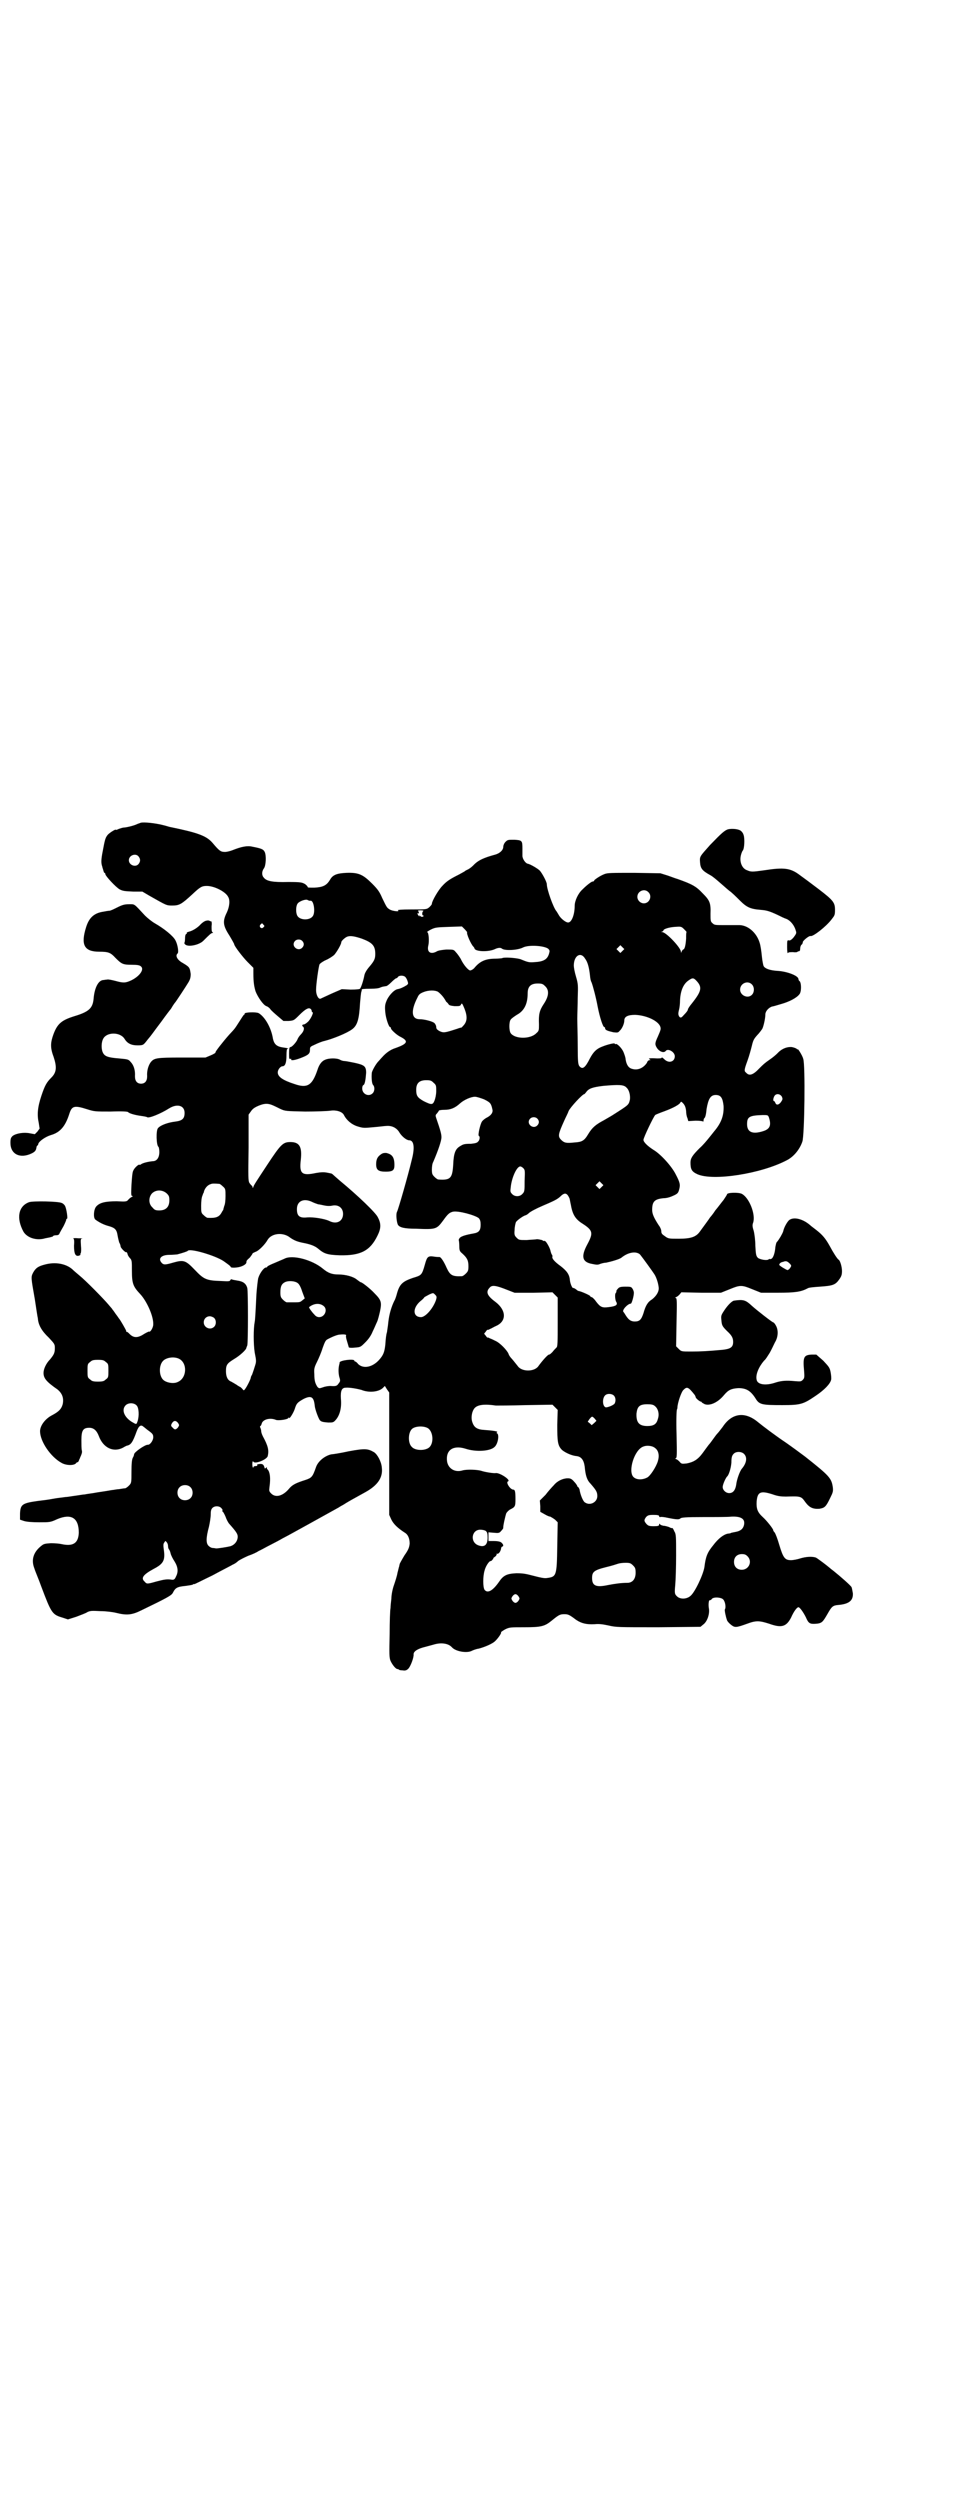 <?xml version="1.0" standalone="no"?>
<!DOCTYPE svg PUBLIC "-//W3C//DTD SVG 20010904//EN"
 "http://www.w3.org/TR/2001/REC-SVG-20010904/DTD/svg10.dtd">
<svg version="1.0" xmlns="http://www.w3.org/2000/svg"
 width="1106pt" height="2870pt" viewBox="0 0 1106 2870"
 preserveAspectRatio="xMidYMid meet">
<g transform="translate(0,2870) scale(0.5,-0.5)"
fill="#000000" stroke="none">
<path d="M323 3851 c-2 -1 -6 -2 -8 -3 -8 -4 -26 -8 -31 -8 -2 0 -8 -2 -11 -3
-4 -2 -7 -3 -7 -2 0 2 -13 -6 -18 -11 -6 -7 -7 -11 -12 -38 -4 -20 -4 -28 -1
-36 0 -1 1 -4 2 -7 1 -4 2 -7 3 -7 1 0 2 -1 2 -3 0 -4 24 -30 33 -35 8 -4 12
-4 31 -5 l21 0 17 -10 c39 -22 38 -22 52 -22 16 0 21 3 46 26 18 17 22 19 33
19 17 0 43 -13 49 -25 5 -8 3 -23 -3 -36 -10 -20 -9 -30 6 -53 6 -10 11 -19
11 -20 0 -4 20 -30 31 -41 l13 -13 0 -13 c0 -21 2 -31 5 -41 5 -13 18 -32 25
-34 3 -1 7 -4 9 -7 2 -3 10 -10 17 -16 l13 -11 12 0 c12 1 12 1 25 14 14 14
21 17 25 14 2 -1 3 -4 3 -5 0 -2 1 -3 2 -3 3 -1 -6 -19 -12 -23 -3 -3 -7 -5
-8 -5 -4 0 -5 -3 -2 -5 4 -3 2 -11 -5 -18 -4 -4 -7 -9 -8 -12 -2 -5 -12 -17
-16 -17 -2 0 -3 -3 -3 -14 0 -12 0 -14 3 -13 2 0 3 0 2 -1 -2 -4 9 -2 22 3 18
7 21 10 21 19 0 7 1 7 12 12 6 3 16 7 21 8 20 5 52 18 64 27 12 9 16 23 18 60
1 11 2 23 3 26 1 2 1 5 1 5 -1 1 3 2 22 2 9 0 18 1 21 3 5 2 7 2 13 3 2 0 7 4
12 9 5 5 10 9 11 9 1 0 3 1 4 3 3 4 13 4 17 0 2 -2 4 -6 5 -9 2 -6 2 -7 -2
-10 -8 -5 -15 -8 -21 -9 -9 -2 -22 -17 -26 -29 -3 -7 -3 -14 -2 -24 1 -13 8
-34 11 -34 1 0 2 -1 2 -3 0 -3 13 -15 21 -19 20 -10 18 -16 -10 -26 -13 -4
-23 -12 -31 -21 -3 -3 -7 -8 -10 -11 -6 -7 -13 -20 -14 -25 -1 -11 0 -25 3
-28 4 -4 4 -14 -1 -19 -9 -9 -24 -2 -24 11 0 4 1 7 3 8 3 1 5 13 6 28 0 15 -4
18 -27 23 -10 2 -20 4 -23 4 -2 0 -7 1 -10 3 -7 4 -25 4 -34 0 -8 -3 -14 -11
-18 -24 -12 -35 -23 -42 -52 -32 -28 9 -39 17 -39 27 0 6 6 14 11 14 6 0 9 8
9 24 0 11 1 16 2 16 6 0 0 2 -9 3 -15 2 -21 7 -24 20 -4 26 -19 51 -33 59 -6
3 -32 2 -32 -1 0 -2 -1 -3 -2 -3 -1 -1 -5 -7 -10 -15 -11 -17 -9 -15 -24 -31
-15 -17 -32 -39 -31 -40 1 -1 -4 -4 -11 -7 l-12 -5 -54 0 c-59 0 -64 -1 -72
-11 -5 -7 -9 -19 -8 -32 0 -11 -5 -17 -14 -17 -9 0 -14 6 -14 17 1 14 -3 26
-10 33 -5 6 -6 6 -27 8 -26 2 -33 5 -37 14 -4 9 -3 24 1 31 8 16 39 16 49 0 6
-10 15 -15 29 -15 14 0 14 0 24 13 11 13 10 13 32 42 10 14 20 27 21 28 1 1 3
5 5 8 2 3 4 6 5 7 2 2 25 37 31 47 4 7 5 11 5 19 -2 15 -3 16 -18 25 -13 7
-18 17 -12 22 3 3 0 21 -5 30 -5 10 -26 27 -47 39 -7 4 -17 12 -23 18 -26 28
-23 26 -36 26 -10 0 -15 -1 -27 -7 -8 -4 -16 -8 -19 -8 -2 0 -8 -1 -13 -2 -21
-3 -33 -13 -40 -35 -13 -41 -5 -57 30 -57 21 0 26 -2 37 -14 14 -14 17 -16 37
-16 14 0 19 -1 22 -4 8 -7 -4 -23 -23 -32 -13 -6 -18 -6 -36 -1 -8 2 -17 4
-19 3 -3 0 -7 -1 -8 -1 -12 0 -21 -18 -23 -43 -2 -22 -11 -30 -44 -40 -29 -9
-39 -17 -48 -41 -7 -19 -8 -31 0 -52 8 -24 7 -36 -5 -48 -11 -11 -15 -18 -23
-42 -9 -27 -10 -44 -6 -62 l2 -13 -5 -7 -6 -6 -11 2 c-14 3 -32 0 -40 -6 -4
-4 -5 -6 -5 -16 0 -26 22 -37 49 -24 8 4 10 7 11 15 0 1 1 2 2 3 1 1 2 2 2 4
2 6 16 16 29 20 21 6 33 20 42 48 6 19 11 21 42 11 16 -5 18 -5 53 -5 28 1 38
0 40 -1 2 -3 15 -7 30 -9 7 -1 13 -2 14 -3 4 -3 31 8 50 20 19 12 36 7 36 -10
0 -13 -5 -18 -21 -20 -17 -2 -34 -8 -40 -15 -5 -5 -4 -40 1 -43 1 -1 2 -6 2
-12 0 -13 -6 -21 -15 -21 -11 -1 -23 -4 -27 -7 -1 -1 -3 -2 -4 -1 -2 1 -12 -8
-14 -14 -2 -3 -3 -17 -4 -32 -1 -22 -1 -26 2 -26 2 0 1 -1 -1 -2 -3 -1 -6 -4
-8 -6 -4 -5 -5 -5 -27 -4 -26 0 -39 -3 -47 -12 -6 -7 -7 -26 -2 -30 8 -6 19
-12 31 -15 14 -4 18 -8 20 -21 1 -6 3 -14 4 -17 2 -3 3 -7 3 -9 1 -4 11 -14
13 -13 1 1 2 -1 3 -4 0 -2 3 -7 5 -9 5 -5 5 -7 5 -30 0 -29 3 -36 19 -53 15
-16 31 -51 30 -70 0 -7 -7 -19 -10 -16 0 0 -5 -2 -10 -5 -15 -10 -24 -10 -33
-2 -4 4 -7 7 -8 6 -1 0 -1 0 -1 2 0 2 -14 26 -16 28 -1 1 -4 6 -8 11 -4 6 -7
10 -8 11 0 1 -5 6 -9 11 -10 12 -52 55 -67 67 -6 5 -13 11 -16 14 -15 13 -39
17 -62 11 -16 -4 -22 -8 -28 -19 -5 -10 -5 -10 4 -61 3 -20 6 -40 7 -44 1 -15
9 -29 25 -44 13 -14 14 -15 14 -24 0 -11 -2 -15 -11 -26 -9 -9 -15 -22 -15
-31 0 -12 6 -20 32 -38 11 -9 15 -20 12 -34 -3 -11 -9 -17 -24 -25 -16 -8 -28
-24 -28 -37 0 -23 24 -59 50 -73 11 -6 29 -6 33 0 2 2 3 3 3 2 0 -2 3 2 4 6 1
1 2 5 4 9 2 5 3 8 2 12 -1 3 -1 14 -1 24 0 22 4 28 18 28 10 0 17 -6 22 -19
10 -27 33 -38 55 -27 5 3 9 5 10 5 9 2 13 8 22 33 5 13 10 16 16 10 2 -1 7 -6
13 -10 8 -6 9 -8 9 -14 0 -7 -7 -17 -12 -17 -6 1 -32 -17 -32 -22 0 -1 -1 -5
-3 -8 -2 -4 -3 -13 -3 -32 0 -25 0 -26 -6 -32 -3 -3 -7 -6 -9 -6 -2 0 -8 -1
-14 -2 -5 0 -13 -2 -16 -2 -16 -3 -33 -5 -43 -7 -6 -1 -15 -2 -19 -3 -4 0 -14
-2 -22 -3 -8 -1 -18 -3 -23 -3 -5 -1 -18 -2 -28 -4 -10 -2 -26 -4 -35 -5 -36
-5 -40 -8 -41 -29 l0 -14 9 -3 c6 -2 20 -3 35 -3 24 0 26 0 41 7 33 14 50 3
50 -31 -1 -24 -13 -32 -40 -26 -4 1 -15 2 -24 2 -13 -1 -16 -1 -22 -6 -18 -14
-24 -32 -16 -52 2 -7 10 -25 16 -42 23 -61 25 -64 49 -71 l12 -4 19 6 c10 4
22 8 26 11 7 3 10 3 30 2 12 0 28 -2 36 -4 24 -6 36 -5 58 6 58 28 69 34 72
40 6 12 10 14 30 16 7 1 14 2 16 3 1 1 3 2 3 1 0 -1 19 9 42 20 22 12 44 23
47 25 3 1 9 5 12 8 4 3 14 8 23 12 9 3 20 8 24 11 5 2 17 9 27 14 10 5 23 12
28 15 6 3 17 9 26 14 13 7 38 21 103 57 4 3 11 6 15 9 8 5 17 10 46 26 29 16
41 34 38 57 -1 13 -10 30 -18 35 -14 8 -20 9 -58 2 -18 -4 -37 -7 -40 -7 -14
-3 -30 -15 -35 -29 -8 -23 -10 -25 -25 -30 -22 -7 -30 -11 -38 -21 -14 -16
-30 -20 -40 -10 -5 5 -5 6 -4 15 3 21 1 34 -4 40 -2 1 -2 3 -2 5 1 1 0 1 -2
-1 -1 -1 -3 -2 -3 -1 -2 8 -4 10 -10 10 -8 -1 -8 -1 -7 -3 1 -1 -1 -2 -4 -2
-3 0 -5 -1 -5 -3 0 -2 -1 -1 -2 2 -1 7 0 15 2 11 4 -6 31 5 33 13 3 13 1 23
-11 45 -2 4 -4 9 -4 12 0 2 -1 6 -2 8 -1 2 -1 4 0 4 1 0 2 2 3 5 2 10 19 15
33 9 6 -2 26 1 28 4 1 2 2 2 2 1 0 -5 10 11 13 20 4 13 6 15 20 23 18 9 24 5
26 -16 1 -9 9 -30 12 -33 3 -3 6 -4 19 -5 11 0 12 0 18 7 9 11 13 28 11 48 -1
18 2 25 11 25 9 1 29 -3 36 -5 17 -7 39 -5 49 4 l5 5 5 -8 5 -7 0 -141 0 -140
5 -11 c5 -10 14 -19 31 -30 7 -4 11 -13 11 -25 -1 -8 -2 -13 -12 -27 -6 -10
-11 -19 -11 -20 0 -1 -1 -3 -1 -5 -1 -2 -2 -8 -4 -15 -1 -7 -5 -19 -8 -28 -3
-8 -6 -22 -6 -31 -1 -8 -2 -18 -2 -22 -1 -4 -2 -31 -2 -60 -1 -45 -1 -54 2
-61 4 -9 12 -19 16 -19 2 0 3 -1 3 -1 0 -1 4 -2 9 -2 6 -1 9 0 13 4 5 5 13 26
12 33 0 7 10 13 27 17 8 2 18 5 22 6 15 4 31 2 39 -7 9 -10 35 -14 46 -8 2 1
9 4 16 5 15 4 30 11 36 16 7 6 16 19 15 21 -1 1 4 4 9 7 10 5 12 5 44 5 39 0
47 2 63 15 16 13 19 15 29 15 8 0 11 -1 22 -9 15 -12 28 -15 48 -14 10 1 18 0
32 -3 17 -4 21 -4 114 -4 l97 1 6 5 c10 7 16 26 13 39 -1 8 0 17 2 17 2 0 4 1
5 3 4 5 21 4 26 -1 5 -5 7 -19 4 -23 -1 -2 2 -17 5 -25 1 -3 6 -8 10 -11 8 -6
11 -6 36 3 21 8 29 7 51 0 28 -10 39 -7 50 14 7 16 14 24 17 24 3 0 11 -11 17
-23 6 -14 9 -16 23 -15 14 1 16 4 27 23 9 16 12 19 23 20 26 2 36 10 35 27 -1
5 -2 12 -3 14 -2 4 -26 25 -41 37 -4 3 -9 7 -10 8 -7 6 -27 21 -31 23 -9 3
-23 2 -36 -2 -6 -2 -16 -4 -21 -4 -14 0 -18 5 -27 35 -4 14 -9 27 -11 29 -2 2
-3 4 -3 5 0 3 -15 22 -24 30 -12 11 -15 19 -14 36 2 22 9 25 37 16 11 -4 19
-5 30 -5 35 1 35 1 45 -13 9 -12 17 -16 32 -15 12 2 15 4 25 25 6 12 7 15 6
24 -3 21 -7 26 -64 71 -8 6 -31 23 -44 32 -24 16 -53 38 -64 47 -30 25 -60 21
-81 -11 -4 -5 -9 -12 -12 -15 -3 -3 -7 -9 -10 -13 -3 -4 -7 -10 -10 -13 -3 -4
-9 -12 -14 -19 -11 -15 -21 -21 -37 -24 -11 -1 -12 -1 -16 4 -2 2 -5 5 -8 6
-2 1 -3 2 -1 2 3 0 3 7 2 56 -1 31 0 56 1 56 0 0 1 2 1 4 0 10 9 37 14 41 8 8
11 7 26 -12 1 -2 2 -4 2 -5 0 -2 9 -10 12 -10 1 0 2 -1 2 -2 0 0 3 -2 7 -4 12
-4 30 4 44 21 10 12 17 15 33 16 18 0 28 -6 39 -23 9 -15 14 -16 62 -16 42 0
48 2 76 21 21 14 34 28 36 37 1 3 0 11 -1 17 -2 11 -4 13 -17 27 l-16 14 -11
0 c-18 -1 -20 -6 -17 -38 1 -13 1 -16 -3 -20 -4 -4 -5 -4 -18 -3 -20 2 -31 1
-44 -3 -23 -8 -42 -5 -44 6 -3 12 5 30 17 44 4 3 9 12 13 18 4 7 9 18 12 24 8
13 8 29 2 39 -2 4 -5 7 -6 7 -2 0 -38 28 -49 38 -14 13 -19 15 -40 12 -5 0
-15 -10 -23 -22 -8 -12 -8 -13 -7 -23 1 -12 2 -14 13 -25 11 -10 14 -16 14
-25 0 -12 -6 -16 -24 -18 -33 -3 -50 -4 -72 -4 -23 0 -23 0 -29 6 l-6 6 1 56
c1 48 1 55 -2 55 -2 0 -1 1 1 2 3 1 6 4 8 6 l4 5 46 -1 45 0 20 8 c24 10 28
10 52 0 l20 -8 39 0 c39 0 53 2 68 10 2 2 15 3 29 4 29 2 35 4 44 17 5 7 6 11
6 19 0 9 -4 24 -8 26 -3 2 -12 16 -20 31 -10 18 -17 26 -31 37 -5 4 -12 9 -14
11 -16 14 -37 20 -48 12 -4 -3 -12 -16 -14 -26 -2 -6 -9 -18 -14 -24 -2 -1 -3
-7 -4 -12 -1 -14 -5 -25 -9 -27 -2 -1 -4 -1 -4 -1 0 1 -1 1 -2 0 -3 -4 -20 -1
-25 3 -4 4 -5 7 -6 28 0 12 -2 28 -4 35 -3 9 -3 13 -1 18 6 19 -9 57 -26 66
-8 4 -34 3 -34 -1 0 -1 -4 -7 -8 -13 -5 -6 -13 -17 -19 -24 -5 -8 -11 -15 -12
-16 -3 -5 -18 -25 -23 -32 -9 -13 -21 -17 -49 -17 -23 0 -24 0 -32 6 -6 4 -8
6 -8 11 0 3 -2 9 -6 14 -11 17 -15 26 -15 35 0 19 5 25 26 27 8 0 17 3 23 6 9
4 11 6 13 14 3 11 2 16 -8 35 -9 18 -34 46 -51 56 -14 9 -23 18 -23 23 0 5 23
53 27 57 1 1 11 5 22 9 19 7 34 15 36 20 1 2 2 2 5 -1 5 -5 7 -10 8 -19 0 -5
1 -12 3 -16 l2 -7 17 1 c9 0 16 -1 17 -2 0 -1 1 0 1 2 0 3 1 5 2 6 2 1 4 9 5
21 4 23 9 32 21 32 12 0 16 -7 18 -25 1 -22 -5 -39 -22 -59 -3 -4 -8 -10 -12
-15 -4 -5 -13 -16 -21 -23 -16 -16 -21 -23 -21 -33 0 -16 3 -21 16 -27 36 -16
146 1 205 32 16 8 30 25 36 43 5 14 7 176 2 190 -2 8 -13 25 -13 22 0 -1 -1
-1 -2 1 -1 1 -6 3 -11 4 -12 1 -24 -4 -34 -15 -3 -3 -10 -9 -16 -13 -13 -9
-16 -12 -25 -21 -14 -15 -23 -18 -30 -10 -5 4 -5 6 3 28 4 11 8 26 10 34 3 13
5 16 12 24 5 5 10 12 12 15 3 6 7 24 7 33 0 7 7 15 15 18 2 0 12 3 22 6 18 5
35 14 41 22 5 5 5 25 1 30 -2 1 -3 4 -3 5 0 8 -27 18 -49 19 -16 1 -28 5 -31
11 -1 2 -3 12 -4 22 -1 11 -3 25 -5 31 -7 24 -28 42 -49 41 -3 0 -16 0 -30 0
-23 0 -25 0 -29 4 -5 4 -5 6 -5 22 1 25 -2 31 -18 47 -15 16 -24 21 -58 33 -4
1 -14 5 -23 8 l-16 5 -60 1 c-53 0 -62 0 -69 -3 -10 -4 -20 -11 -23 -14 0 -2
-2 -3 -4 -3 -2 0 -12 -7 -23 -18 -10 -9 -18 -26 -18 -38 0 -20 -7 -38 -15 -38
-6 0 -18 10 -22 18 -2 3 -4 7 -5 8 -7 8 -22 50 -22 62 0 5 -10 24 -16 31 -5 5
-22 15 -28 16 -5 1 -12 11 -12 18 0 3 0 11 0 17 0 18 -1 19 -19 20 -14 0 -15
0 -20 -5 -3 -3 -5 -8 -5 -11 0 -8 -8 -15 -18 -18 -26 -7 -40 -13 -51 -25 -5
-5 -11 -9 -14 -10 -2 -1 -4 -2 -5 -3 -1 -1 -7 -4 -14 -8 -20 -10 -28 -15 -38
-26 -9 -9 -24 -35 -24 -41 0 -2 -3 -5 -6 -8 -6 -5 -7 -5 -41 -5 -23 0 -33 -1
-31 -2 6 -4 -13 -2 -19 2 -6 4 -6 3 -17 26 -6 14 -10 20 -23 33 -21 21 -31 26
-59 25 -23 -1 -32 -5 -38 -16 -8 -13 -16 -17 -36 -18 -9 0 -16 0 -15 1 0 1 -2
4 -6 7 -7 4 -9 5 -39 5 -36 -1 -50 2 -56 10 -5 5 -5 14 0 21 5 6 6 30 2 38 -3
6 -7 8 -28 12 -12 3 -26 0 -46 -8 -5 -2 -13 -4 -17 -4 -10 0 -13 2 -29 21 -14
16 -33 23 -96 36 -2 0 -10 3 -19 5 -16 4 -42 7 -50 5z m-5 -77 c5 -6 5 -12 0
-18 -7 -8 -22 -2 -22 9 0 11 15 17 22 9z m1171 -82 c10 -9 3 -26 -10 -26 -8 0
-15 7 -15 15 0 13 16 20 25 11z m-778 -20 c0 0 2 0 3 0 7 0 11 -28 4 -36 -7
-9 -27 -9 -34 0 -5 6 -5 24 0 30 4 5 18 10 22 8 2 -1 4 -2 5 -2z m262 -23 c-4
-2 -4 -11 -1 -11 3 0 0 -3 -3 -3 -1 0 -3 1 -5 3 -1 2 -2 2 -1 1 2 -5 -1 -3 -3
1 -2 3 -2 4 0 3 1 -1 2 0 2 2 0 1 -1 3 -2 4 -2 0 1 1 6 1 5 0 8 -1 7 -1z
m-368 -32 c3 -3 3 -3 0 -6 -4 -5 -11 1 -7 6 4 4 4 4 7 0z m468 -17 c-2 -4 9
-28 14 -33 2 -2 3 -4 3 -5 3 -7 32 -8 47 -1 6 3 13 4 16 1 6 -5 36 -4 49 3 13
6 47 4 57 -3 4 -4 4 -5 2 -12 -4 -13 -13 -18 -34 -19 -12 -1 -15 0 -32 7 -11
3 -38 5 -42 2 -1 0 -8 -1 -15 -1 -23 0 -36 -6 -49 -22 -3 -3 -7 -5 -9 -5 -4 0
-15 12 -22 27 -3 5 -8 12 -11 15 -5 6 -5 6 -22 6 -10 -1 -19 -2 -23 -5 -14 -7
-22 0 -18 15 2 9 1 30 -3 30 -1 0 3 3 9 6 10 5 14 5 41 6 l30 1 6 -6 c3 -3 6
-7 6 -7z m504 0 c-1 -1 -1 -7 -1 -15 -1 -14 -3 -25 -7 -25 0 0 -2 -2 -3 -4 -1
-4 -2 -4 -2 -1 0 9 -34 45 -43 45 -3 0 -3 1 0 1 1 1 3 2 3 3 0 3 12 7 26 8 14
1 15 1 21 -5 3 -3 6 -6 6 -7z m-746 -15 c24 -9 31 -16 31 -35 0 -11 -2 -16
-14 -30 -6 -7 -10 -14 -11 -19 -2 -11 -7 -27 -10 -31 -1 -1 -7 -2 -22 -2 l-20
1 -23 -10 c-13 -6 -24 -11 -26 -12 -5 -1 -10 9 -10 20 0 14 6 55 8 59 1 2 8 7
15 10 7 3 16 9 19 12 6 7 16 24 16 29 0 3 10 12 15 13 7 2 17 0 32 -5z m-137
-5 c5 -5 5 -11 0 -16 -10 -10 -27 5 -16 16 4 4 12 4 16 0z m736 -23 l-5 -5 -4
4 -5 5 4 4 5 5 4 -4 5 -5 -4 -4z m-86 -18 c6 -8 9 -20 11 -37 1 -11 2 -14 4
-18 3 -8 10 -34 14 -56 5 -25 12 -46 15 -46 1 0 2 -1 2 -3 0 -4 6 -6 19 -9 9
-1 11 -1 14 3 6 5 11 17 11 24 0 9 8 13 25 13 26 -1 54 -14 58 -28 1 -5 1 -6
-6 -22 -7 -15 -7 -18 -2 -26 6 -9 16 -12 20 -7 5 7 21 -2 21 -12 0 -13 -14
-17 -24 -7 -3 3 -6 5 -6 4 0 -2 -4 -2 -11 -2 -17 1 -21 0 -17 -2 3 -2 3 -2 0
-2 -2 0 -5 -2 -6 -6 -8 -12 -21 -18 -34 -14 -8 2 -13 9 -15 22 0 4 -3 12 -5
17 -4 9 -15 20 -18 18 -1 -1 -2 0 -2 1 0 2 -17 -2 -29 -7 -13 -5 -20 -12 -28
-27 -11 -22 -17 -26 -24 -18 -3 4 -4 9 -4 48 0 24 -1 51 -1 61 0 10 1 32 1 48
1 29 1 32 -4 49 -3 10 -5 21 -5 25 0 23 16 33 26 16z m254 -49 c16 -16 14 -25
-9 -54 -5 -6 -9 -12 -9 -14 0 -2 -4 -7 -8 -11 -7 -8 -8 -8 -11 -6 -3 4 -4 7
-1 18 1 4 2 13 2 20 1 23 8 39 21 47 7 5 10 5 15 0z m129 -10 c6 -6 6 -17 1
-23 -9 -11 -28 -3 -28 11 0 14 17 22 27 12z m-475 -4 c10 -9 9 -23 -3 -41 -10
-15 -12 -24 -11 -47 0 -13 0 -15 -6 -20 -13 -14 -49 -14 -59 0 -4 6 -4 26 0
31 2 3 8 7 14 11 17 9 25 25 25 49 0 16 7 23 23 23 10 0 12 -1 17 -6z m-246
-13 c3 -2 9 -8 12 -12 3 -4 6 -9 7 -11 2 -1 4 -4 5 -5 1 -3 5 -4 14 -5 12 0
13 0 15 4 2 4 3 2 8 -10 7 -18 6 -29 -2 -38 -3 -3 -5 -6 -5 -5 0 0 -5 -1 -10
-3 -28 -9 -31 -10 -41 -5 -5 3 -7 5 -7 9 0 3 -2 7 -4 9 -4 4 -23 9 -34 9 -19
0 -21 19 -5 50 3 7 6 9 13 12 12 5 27 5 34 1z m-10 -209 c6 -5 6 -7 6 -19 0
-8 -2 -17 -4 -22 -4 -10 -7 -10 -25 -1 -14 8 -17 12 -17 26 0 15 7 22 23 22
10 0 12 -1 17 -6z m443 -11 c6 -5 9 -17 8 -27 -3 -13 -2 -12 -38 -35 -6 -4
-12 -7 -22 -13 -19 -10 -27 -17 -36 -32 -9 -15 -14 -18 -32 -19 -18 -2 -23 -1
-30 6 -8 8 -7 13 7 44 3 7 8 16 10 22 4 9 32 39 36 39 1 0 2 2 4 4 6 9 15 12
40 15 35 3 47 3 53 -4z m357 -21 c2 -5 2 -6 -2 -12 -5 -7 -11 -8 -13 -2 -1 2
-2 4 -3 4 -3 0 -2 7 1 12 4 6 13 5 17 -2z m-684 -6 c14 -7 16 -9 19 -23 2 -7
-3 -14 -13 -19 -4 -2 -9 -6 -11 -9 -4 -6 -10 -32 -7 -33 3 -1 2 -10 -2 -13 -2
-3 -7 -4 -16 -5 -16 0 -18 -1 -26 -6 -10 -6 -14 -16 -15 -42 -2 -31 -6 -36
-34 -34 -2 0 -6 3 -9 6 -5 5 -6 7 -6 17 0 6 1 14 3 17 12 28 19 49 19 57 0 7
-2 15 -12 44 -2 6 -2 7 2 11 2 3 4 5 4 6 0 1 6 2 13 2 14 0 24 4 36 15 9 8 25
15 34 15 4 0 13 -3 21 -6z m-487 -13 c5 -2 13 -6 19 -9 11 -5 12 -5 57 -6 25
0 51 1 58 2 13 2 27 -2 31 -10 6 -12 18 -22 31 -26 13 -4 15 -4 36 -2 13 1 27
3 31 3 13 1 24 -5 30 -16 6 -9 16 -17 22 -17 11 0 13 -17 6 -44 -9 -38 -31
-114 -34 -120 -3 -5 -1 -24 2 -30 4 -6 14 -9 42 -9 46 -2 47 -1 62 19 10 14
14 18 22 20 12 3 52 -8 60 -15 3 -4 4 -7 4 -15 0 -13 -4 -18 -17 -20 -17 -3
-27 -6 -31 -10 -2 -3 -3 -5 -2 -6 0 0 1 -6 1 -13 0 -10 1 -12 7 -17 11 -10 14
-16 14 -29 0 -10 -1 -12 -6 -17 -3 -3 -7 -6 -9 -6 -22 -1 -27 2 -35 19 -7 16
-13 24 -16 25 -2 0 -8 0 -13 1 -14 2 -16 0 -21 -18 -7 -25 -8 -25 -28 -31 -23
-8 -30 -14 -36 -35 -2 -8 -5 -16 -6 -17 -7 -14 -12 -31 -14 -49 -1 -11 -3 -21
-3 -23 -2 -6 -3 -15 -4 -30 -2 -16 -4 -23 -15 -35 -15 -16 -35 -20 -47 -9 -3
4 -7 7 -7 6 -1 0 -2 1 -2 2 0 5 -33 1 -34 -4 0 -1 0 -2 0 -2 -3 -10 -3 -20 -1
-30 3 -10 3 -11 -1 -16 -4 -6 -6 -7 -19 -6 -4 0 -12 -1 -17 -3 -9 -3 -9 -3
-13 1 -5 8 -7 14 -7 29 -1 12 0 16 6 28 4 8 10 22 13 32 5 14 7 18 11 20 13 7
24 11 29 11 10 1 15 0 14 -2 -1 -1 0 -7 2 -13 2 -7 4 -13 4 -14 0 -1 5 -2 13
-1 14 1 14 1 25 12 7 7 13 15 17 25 4 8 8 18 10 22 2 4 5 16 7 25 4 20 3 25
-13 41 -8 9 -28 25 -31 25 -1 0 -5 3 -9 6 -8 7 -26 12 -43 12 -14 0 -23 3 -35
13 -25 21 -71 33 -89 23 -2 -1 -12 -5 -21 -9 -10 -4 -18 -8 -18 -9 0 -1 -1 -2
-3 -2 -5 0 -15 -14 -18 -25 -1 -5 -3 -22 -4 -36 -2 -42 -3 -60 -4 -64 -3 -16
-3 -50 0 -70 4 -20 4 -21 0 -33 -2 -7 -5 -15 -6 -18 -2 -3 -3 -6 -3 -7 0 -3
-9 -21 -13 -26 -3 -4 -3 -4 -7 1 -2 2 -4 4 -5 4 0 0 -4 2 -8 5 -5 3 -10 6 -12
7 -8 3 -12 11 -12 24 0 15 3 18 19 28 12 7 28 21 28 26 0 0 1 3 2 5 2 8 2 124
0 132 -3 10 -9 15 -23 17 -6 1 -12 2 -13 3 -1 0 -2 0 -3 -2 -1 -3 -4 -3 -22
-2 -33 1 -39 4 -59 25 -22 23 -26 24 -51 17 -17 -5 -21 -5 -25 -1 -10 10 -2
19 17 19 8 0 16 1 18 1 15 4 23 7 24 8 4 7 62 -10 82 -23 10 -7 17 -12 17 -14
0 -1 5 -2 13 -1 12 1 23 7 23 12 0 3 0 4 8 11 3 4 6 8 6 9 0 1 3 2 7 4 7 2 22
17 28 28 9 14 32 17 48 7 12 -9 20 -12 36 -15 15 -3 25 -7 32 -13 13 -11 20
-14 49 -15 48 -1 70 10 87 45 8 16 9 27 1 42 -4 10 -47 51 -87 84 -8 7 -15 13
-17 15 -1 1 -3 2 -4 2 0 0 -5 1 -10 2 -6 1 -13 1 -24 -1 -33 -7 -39 -2 -35 31
3 29 -3 40 -24 40 -17 0 -22 -5 -53 -52 -27 -41 -31 -47 -32 -51 -1 -3 -2 -3
-2 0 0 1 -1 3 -2 3 0 0 -3 3 -5 6 -3 5 -3 13 -2 81 l0 76 5 7 c4 6 8 9 17 13
14 6 22 6 32 2z m1141 -28 c6 -18 3 -27 -13 -32 -25 -8 -37 -2 -37 16 0 17 5
20 36 21 11 0 12 0 14 -5z m-532 -3 c5 -5 5 -11 0 -16 -10 -10 -27 5 -16 16 4
4 12 4 16 0z m-32 -114 c4 -4 4 -6 3 -29 0 -23 0 -25 -5 -30 -6 -7 -18 -7 -24
0 -4 4 -4 6 -3 14 2 23 14 49 22 49 2 0 5 -2 7 -4z m180 -43 l-5 -5 -4 4 -5 5
4 4 5 5 4 -4 5 -5 -4 -4z m-878 7 c1 0 5 -3 8 -6 6 -5 6 -7 6 -22 0 -10 -1
-19 -3 -23 -1 -4 -2 -7 -2 -7 1 0 -1 -3 -3 -6 -6 -12 -13 -15 -33 -14 -2 0 -6
3 -9 6 -6 5 -6 7 -6 22 0 9 1 19 3 23 1 3 2 6 3 7 1 8 8 17 15 19 4 2 8 2 21
1z m-121 -22 c5 -5 6 -7 6 -16 0 -15 -8 -23 -23 -23 -9 0 -11 1 -16 7 -9 8 -9
23 -1 32 9 9 24 9 34 0z m925 -11 c1 -3 2 -10 3 -14 4 -23 10 -34 28 -45 23
-15 24 -21 10 -47 -15 -28 -12 -41 12 -45 9 -2 13 -2 17 0 3 1 9 3 14 3 10 2
32 8 36 12 15 12 33 15 42 7 5 -6 29 -39 34 -47 4 -7 8 -19 9 -29 1 -9 -5 -19
-15 -27 -10 -6 -15 -14 -20 -32 -5 -15 -9 -19 -20 -19 -9 0 -14 4 -20 13 -3 5
-5 8 -6 9 -4 4 10 19 17 19 2 0 7 17 7 25 0 2 -1 6 -3 9 -3 5 -5 5 -17 5 -10
0 -14 -1 -17 -5 -2 -2 -4 -5 -3 -6 0 -1 -1 -3 -2 -4 -2 -3 -1 -15 1 -19 5 -8
0 -11 -17 -13 -15 -2 -19 0 -29 13 -4 6 -9 10 -10 10 -2 0 -3 1 -3 2 0 2 -23
12 -27 12 -1 0 -4 2 -6 4 -3 2 -5 3 -6 3 -2 -2 -7 9 -8 18 -1 13 -7 21 -21 32
-14 10 -21 18 -19 22 0 1 0 3 -1 4 -1 1 -2 4 -3 7 -1 7 -7 18 -11 23 -2 2 -4
3 -4 2 0 -1 -2 0 -5 2 -4 1 -9 2 -12 2 -3 -1 -14 -1 -23 -2 -17 0 -18 0 -23 5
-5 5 -6 7 -5 18 0 7 2 15 3 18 3 5 19 16 23 16 0 0 4 2 7 5 3 3 16 10 30 16
28 12 34 15 41 21 11 11 16 10 22 -3z m-590 -9 c4 -2 10 -4 13 -5 3 0 10 -2
16 -3 5 -1 12 -1 16 0 14 3 25 -5 25 -19 0 -17 -15 -25 -32 -16 -11 5 -36 9
-50 8 -18 -2 -24 3 -24 19 0 19 16 26 36 16z m1097 -142 c3 -4 3 -4 0 -9 -2
-3 -5 -5 -6 -5 -2 0 -19 10 -19 12 0 3 3 6 9 7 7 3 10 1 16 -5z m-1131 -44 c3
-2 7 -9 10 -19 l6 -16 -5 -4 c-6 -5 -6 -5 -22 -5 -6 0 -12 0 -14 0 -2 0 -6 3
-9 6 -5 5 -6 7 -6 17 0 14 3 20 12 24 8 3 22 2 28 -3z m480 -15 l18 -7 44 0
43 1 6 -6 6 -6 0 -56 c0 -47 0 -57 -3 -59 -2 -2 -6 -6 -9 -10 -3 -3 -6 -6 -8
-6 -3 0 -16 -15 -24 -26 -9 -14 -39 -14 -48 0 -5 6 -7 9 -13 16 -3 3 -7 8 -8
12 -4 9 -20 25 -29 29 -4 2 -10 5 -13 6 -4 2 -6 3 -6 2 0 -1 -2 1 -4 4 l-4 5
4 5 c2 3 4 5 4 4 0 -1 2 0 6 2 3 1 9 5 14 7 24 11 23 36 -2 55 -19 14 -23 23
-13 33 5 6 14 5 39 -5z m-163 -25 c-7 -19 -24 -38 -34 -38 -19 0 -20 21 -1 37
4 3 8 7 9 9 2 1 7 4 11 6 9 4 9 4 13 0 4 -4 5 -5 2 -14z m-257 -13 c9 -8 2
-25 -11 -25 -4 0 -8 2 -11 6 -6 6 -13 16 -12 17 11 9 25 10 34 2z m-252 -27
c5 -5 5 -15 0 -20 -9 -9 -24 -2 -24 10 0 8 6 14 14 14 3 0 8 -2 10 -4z m-82
-93 c21 -9 20 -45 -2 -54 -10 -5 -28 -1 -34 6 -9 10 -9 32 0 42 7 8 24 11 36
6z m-167 -8 c6 -4 6 -6 6 -20 0 -14 0 -16 -6 -20 -4 -4 -7 -5 -18 -5 -11 0
-14 1 -18 5 -6 4 -6 6 -6 20 0 14 0 16 6 20 4 4 7 5 18 5 11 0 14 -1 18 -5z
m1167 -77 c4 -4 5 -12 2 -18 -2 -4 -17 -10 -21 -9 -8 3 -8 24 1 29 5 3 14 2
18 -2z m-1096 -23 c5 -5 6 -24 2 -36 -3 -8 -2 -8 -14 -1 -17 11 -23 27 -14 37
6 7 20 7 26 0z m825 0 c3 0 34 0 68 1 l62 1 6 -6 6 -6 -1 -34 c0 -39 1 -48 11
-58 7 -6 22 -13 33 -14 11 -1 17 -9 19 -24 2 -21 5 -31 14 -40 13 -15 15 -19
15 -28 0 -14 -17 -23 -29 -14 -4 3 -10 17 -12 30 -1 2 -2 4 -3 5 -1 0 -2 1 -2
2 0 1 -3 6 -7 10 -6 7 -9 8 -15 8 -11 0 -24 -6 -32 -16 -4 -4 -13 -14 -19 -22
l-13 -13 1 -13 0 -13 9 -5 c5 -3 11 -6 14 -6 2 -1 7 -4 11 -7 l6 -6 -1 -55
c-1 -69 -2 -70 -24 -73 -5 -1 -15 1 -30 5 -19 5 -25 6 -40 6 -22 -1 -30 -5
-40 -20 -14 -20 -26 -27 -33 -18 -4 6 -4 31 0 44 2 9 10 22 14 22 1 0 3 1 4 3
2 2 3 3 2 3 -1 0 1 2 4 4 3 2 4 5 4 6 -1 2 -1 2 0 1 4 -2 9 5 10 12 0 2 1 3 2
4 5 1 3 6 -2 10 -3 2 -9 3 -17 3 l-12 0 0 10 0 10 12 -1 c11 -1 13 -1 17 4 3
3 5 6 5 7 -1 3 5 29 7 34 2 3 5 6 8 8 12 6 13 7 13 24 0 17 -1 22 -5 22 -7 0
-18 17 -12 19 7 3 -19 20 -28 19 -4 -1 -24 2 -33 5 -9 3 -34 4 -44 1 -17 -5
-32 4 -35 20 -4 26 13 39 42 30 24 -8 57 -6 67 4 8 7 11 28 6 31 -2 1 -2 2 0
3 3 2 -14 4 -29 5 -18 1 -25 6 -29 21 -2 9 0 22 6 29 7 8 23 10 49 6z m365 -1
c8 -6 11 -19 7 -30 -3 -12 -10 -16 -24 -16 -19 0 -26 8 -25 29 2 16 7 21 25
21 9 0 14 -1 17 -4z m-138 -29 l4 -5 -5 -5 -6 -5 -4 4 -5 4 4 6 c6 7 6 7 12 1z
m-957 -10 c3 -5 3 -5 0 -10 -5 -6 -8 -6 -12 -1 -5 4 -5 6 -1 12 4 5 8 5 13 -1z
m574 -12 c12 -8 14 -34 3 -44 -9 -8 -32 -8 -40 1 -9 8 -9 32 0 41 7 7 27 8 37
2z m521 -45 c9 -6 11 -18 7 -31 -4 -13 -17 -33 -24 -37 -11 -6 -25 -6 -32 1
-13 13 2 63 23 70 7 3 20 2 26 -3z m205 -14 c8 -8 6 -21 -5 -34 -5 -6 -12 -26
-13 -37 -2 -12 -7 -19 -16 -19 -8 0 -15 7 -15 14 0 6 7 21 10 24 4 3 9 19 10
32 0 11 1 16 5 20 5 6 18 6 24 0z m-1272 -76 c7 -6 7 -19 1 -25 -6 -7 -19 -7
-25 -1 -7 6 -7 19 -1 25 6 7 19 7 25 1z m71 -48 c2 -2 4 -5 3 -6 -1 -1 -1 -2
0 -2 1 0 4 -5 7 -12 2 -6 6 -14 9 -17 16 -18 19 -23 19 -29 0 -10 -7 -19 -17
-22 -8 -2 -28 -5 -32 -5 -2 0 -5 1 -8 1 -3 0 -7 2 -10 5 -6 6 -6 18 1 44 2 9
4 21 4 28 0 8 1 12 4 15 5 5 15 5 20 0z m1006 -19 c0 -2 1 -2 3 -2 1 1 9 0 18
-2 20 -4 25 -4 28 -1 2 2 12 3 52 3 28 0 57 0 65 1 22 1 32 -5 29 -19 -2 -9
-8 -14 -19 -16 -5 -1 -10 -2 -10 -2 -1 -1 -5 -2 -8 -2 -10 -2 -22 -11 -34 -27
-13 -16 -17 -25 -20 -50 -3 -18 -22 -58 -32 -66 -9 -8 -24 -8 -31 -1 -5 5 -6
6 -4 26 1 11 2 42 2 68 0 43 0 49 -4 55 -2 5 -4 8 -5 8 0 -1 -4 0 -7 2 -3 1
-9 3 -13 3 -4 1 -8 2 -8 4 -1 1 -2 1 -2 -1 0 -3 -2 -4 -12 -4 -11 0 -13 1 -17
5 -6 7 -6 9 -1 16 4 4 6 5 17 5 10 0 13 -1 13 -3z m-398 -34 c3 -3 4 -5 4 -15
0 -17 -7 -23 -21 -18 -20 7 -16 36 4 36 5 0 10 -1 13 -3z m-733 -26 c2 -2 3
-6 3 -9 0 -3 1 -6 2 -7 1 -1 3 -5 4 -10 1 -4 5 -12 9 -18 8 -13 9 -24 3 -35
-2 -5 -4 -7 -8 -7 -12 2 -18 1 -37 -4 -21 -6 -22 -6 -27 0 -9 8 -3 16 21 29
23 12 27 20 23 46 -1 7 -1 12 1 14 3 5 3 5 6 1z m1334 -32 c12 -12 3 -31 -13
-31 -11 0 -18 7 -18 18 0 11 7 18 18 18 6 0 9 -1 13 -5z m-263 -21 c5 -5 6 -7
6 -17 0 -14 -7 -23 -19 -23 -14 0 -28 -2 -44 -5 -28 -6 -37 -2 -37 16 0 14 4
18 32 25 13 3 25 7 28 8 3 1 10 2 17 2 10 0 12 -1 17 -6z m-263 -71 c3 -5 3
-5 0 -10 -2 -3 -5 -5 -7 -5 -2 0 -5 2 -7 5 -3 5 -3 5 0 10 2 3 5 5 7 5 2 0 5
-2 7 -5z"/>
<path d="M874 3089 c-7 -5 -10 -11 -10 -22 0 -13 5 -17 22 -17 16 0 20 3 20
15 0 18 -5 25 -19 28 -5 0 -8 0 -13 -4z"/>
<path d="M1672 3836 c-8 -3 -14 -8 -41 -36 -24 -27 -24 -26 -23 -40 1 -14 5
-19 23 -29 6 -3 15 -11 22 -17 7 -6 17 -15 22 -19 6 -4 16 -14 24 -22 16 -16
24 -20 49 -22 13 -1 20 -3 39 -12 6 -3 14 -7 20 -9 9 -4 18 -15 21 -27 2 -5 1
-7 -5 -15 -5 -6 -9 -8 -11 -7 -4 1 -4 -1 -4 -16 0 -10 1 -15 2 -13 1 2 5 2 12
2 5 -1 10 0 10 1 0 0 1 1 3 1 2 0 3 2 3 6 0 3 1 7 3 9 2 1 3 4 3 6 0 3 14 15
18 14 5 -2 35 21 48 38 7 9 8 10 8 22 0 17 -4 22 -38 48 -17 13 -36 27 -43 32
-21 16 -36 18 -81 11 -28 -4 -31 -4 -40 0 -12 4 -18 20 -14 35 1 4 3 9 4 10 4
4 5 28 2 36 -1 4 -4 8 -7 10 -6 4 -20 5 -29 3z"/>
<path d="M473 3626 c-4 -1 -9 -5 -12 -8 -6 -7 -18 -15 -27 -17 -3 -1 -6 -2 -5
-3 1 -1 0 -2 -1 -2 -2 -1 -3 -5 -3 -11 0 -5 -1 -9 -1 -9 -1 0 -1 -2 1 -4 6 -7
32 -2 42 8 13 13 18 18 21 18 2 0 2 0 0 2 -2 1 -2 5 -2 14 1 6 0 11 -1 11 0
-1 -2 0 -4 1 -1 1 -5 1 -8 0z"/>
<path d="M67 2980 c-25 -9 -30 -37 -13 -68 8 -13 27 -20 46 -16 3 1 9 2 14 3
4 1 8 2 8 3 0 1 3 2 7 2 4 0 7 1 8 5 1 2 5 9 9 16 3 6 6 13 6 14 0 2 1 3 2 3
2 0 -1 21 -4 28 -1 3 -5 7 -8 8 -7 4 -66 5 -75 2z"/>
<path d="M168 2897 c2 -1 3 -4 2 -17 0 -18 3 -25 11 -23 3 1 4 2 4 3 -1 1 -1
2 0 2 1 0 2 8 1 17 -1 17 -1 17 4 18 3 0 -2 0 -10 0 -8 1 -14 0 -12 0z"/>
</g>
</svg>
